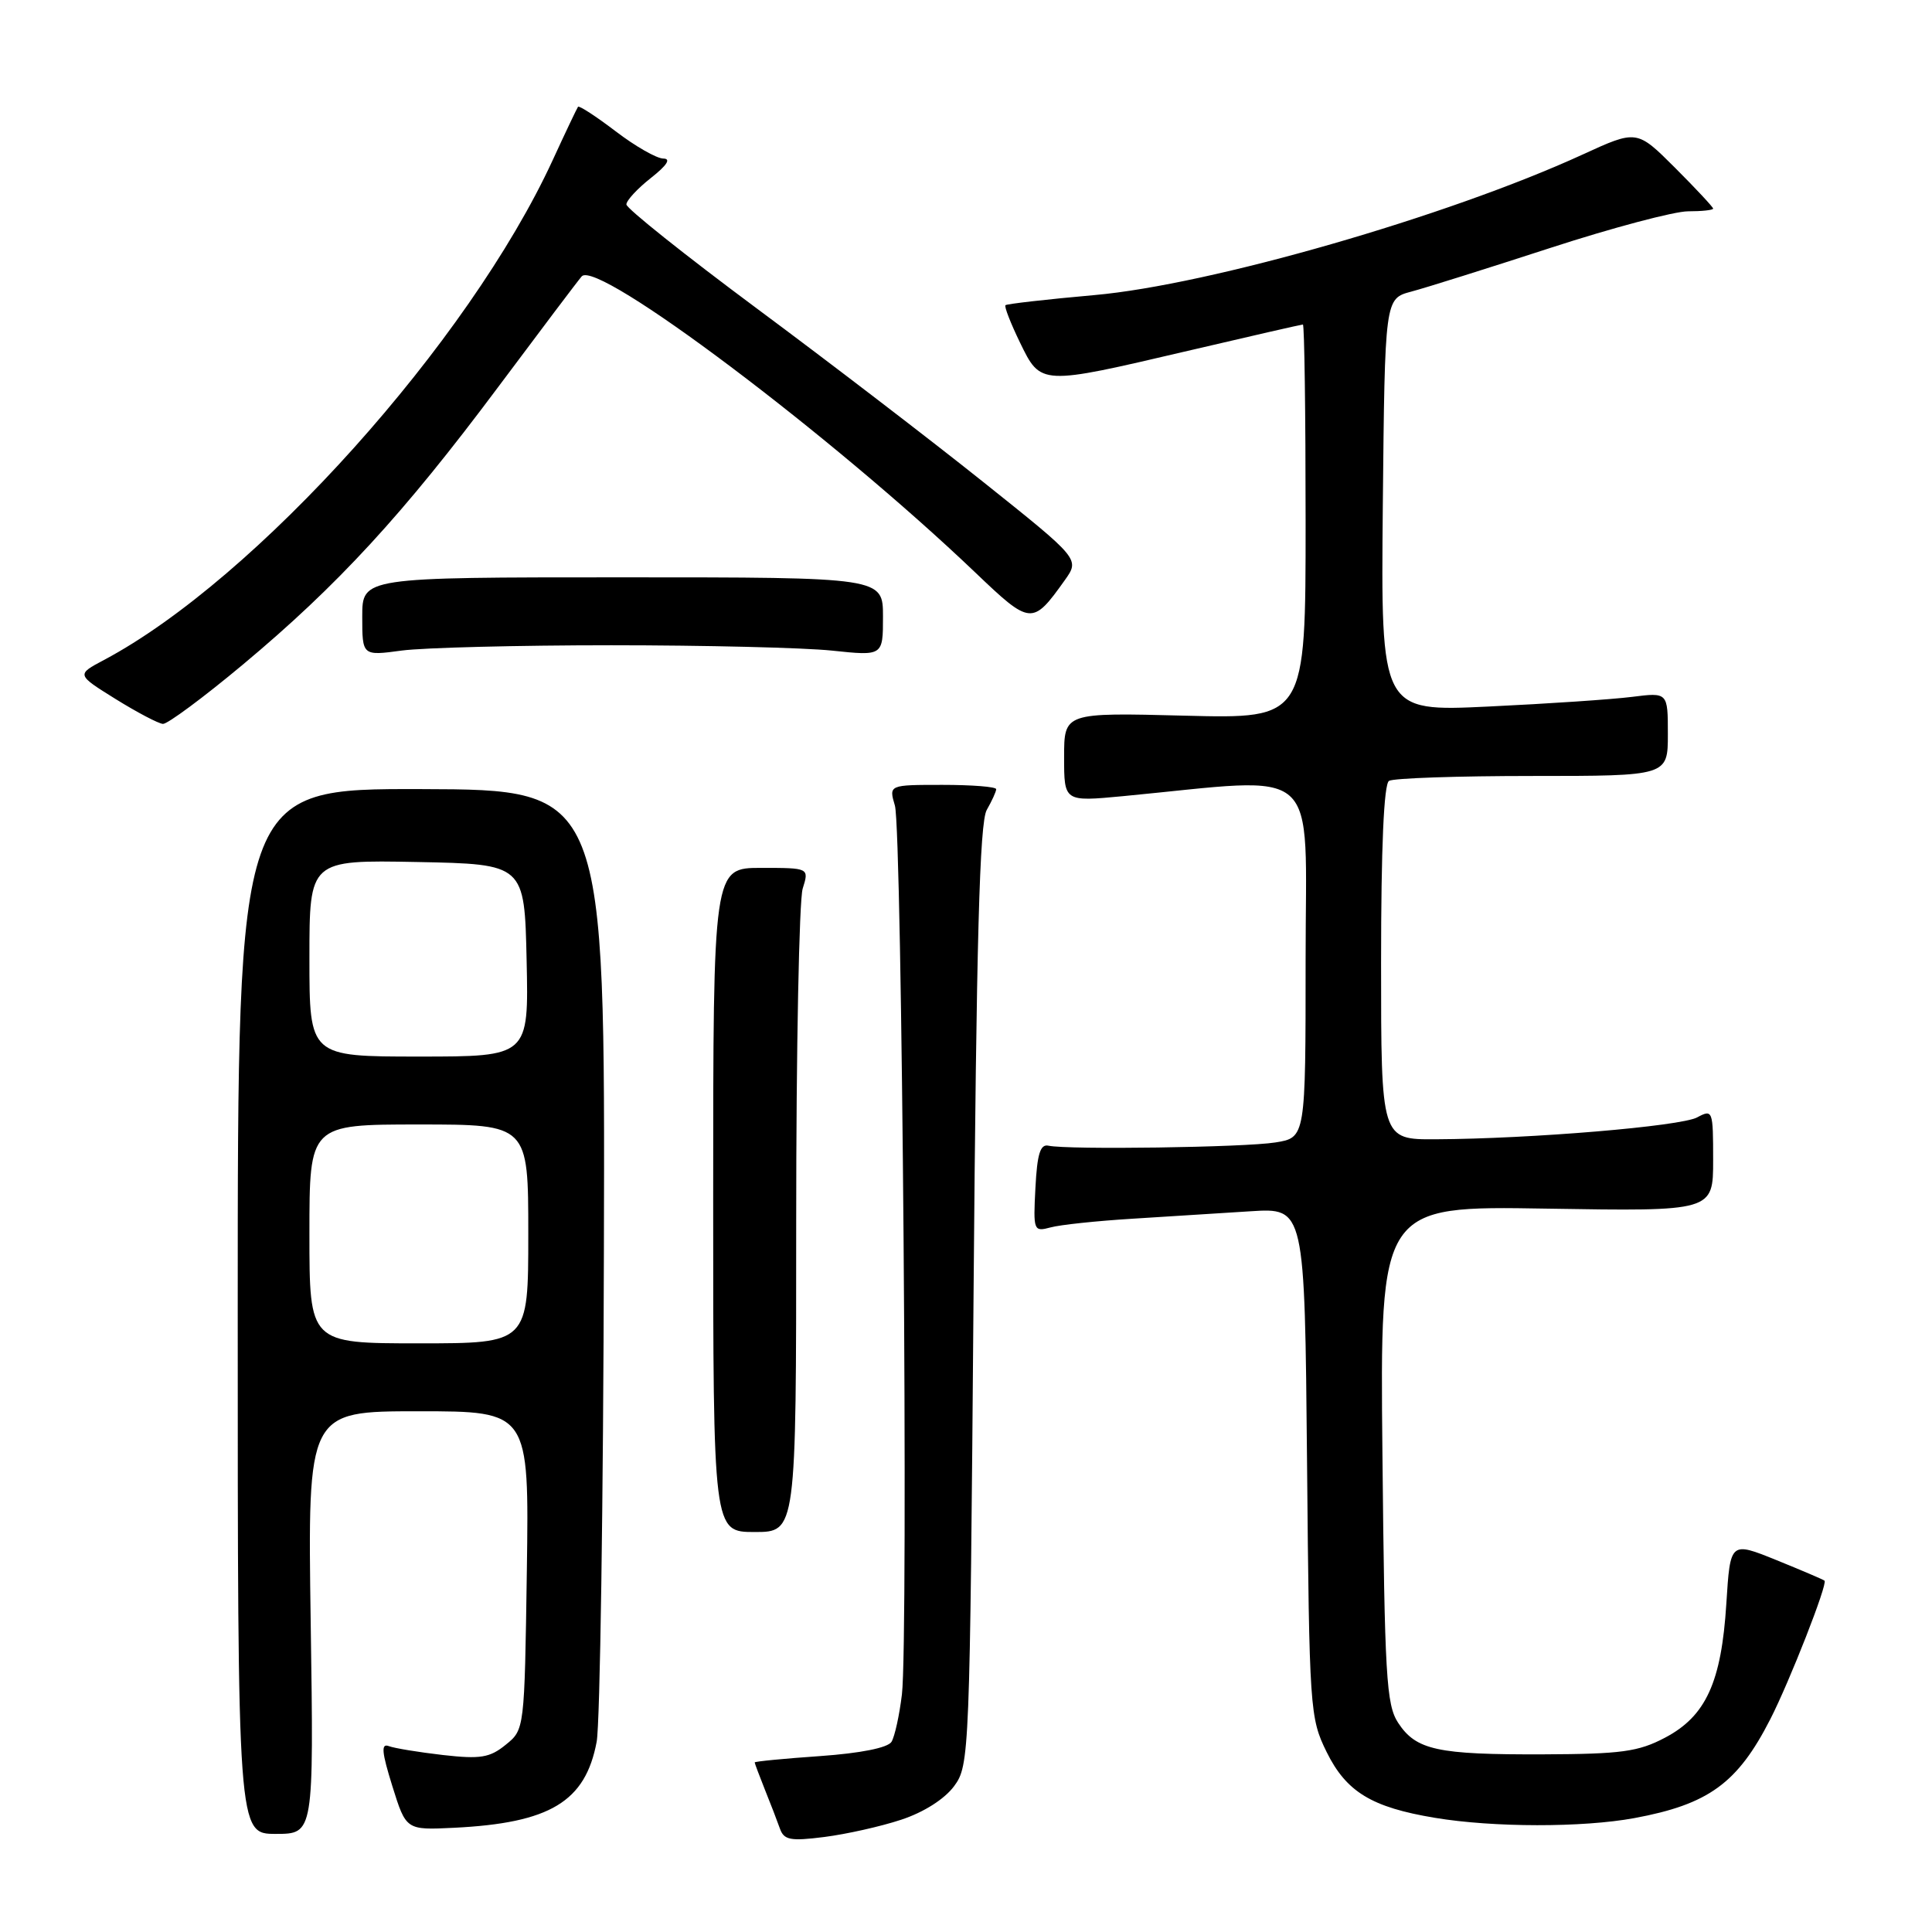 <?xml version="1.0" encoding="UTF-8" standalone="no"?>
<!DOCTYPE svg PUBLIC "-//W3C//DTD SVG 1.1//EN" "http://www.w3.org/Graphics/SVG/1.1/DTD/svg11.dtd" >
<svg xmlns="http://www.w3.org/2000/svg" xmlns:xlink="http://www.w3.org/1999/xlink" version="1.1" viewBox="0 0 256 256">
 <g >
 <path fill="currentColor"
d=" M 119.42 241.12 C 122.40 240.14 125.15 238.39 126.42 236.68 C 128.46 233.91 128.51 232.70 129.00 171.68 C 129.38 124.54 129.80 108.97 130.75 107.32 C 131.44 106.11 132.00 104.88 132.00 104.57 C 132.00 104.25 128.80 104.00 124.88 104.00 C 117.77 104.00 117.77 104.00 118.58 106.75 C 119.53 109.98 120.38 217.17 119.51 224.51 C 119.18 227.26 118.56 230.09 118.13 230.80 C 117.64 231.59 114.04 232.31 108.67 232.69 C 103.90 233.02 100.00 233.40 100.00 233.53 C 100.00 233.65 100.61 235.27 101.35 237.13 C 102.10 238.98 102.99 241.30 103.34 242.29 C 103.88 243.82 104.72 243.98 109.23 243.41 C 112.13 243.04 116.71 242.02 119.42 241.12 Z  M 41.17 215.00 C 40.76 187.00 40.76 187.00 55.43 187.00 C 70.11 187.00 70.11 187.00 69.81 208.09 C 69.50 229.18 69.50 229.18 67.01 231.19 C 64.90 232.91 63.66 233.11 58.70 232.55 C 55.49 232.18 52.26 231.65 51.52 231.37 C 50.47 230.97 50.58 232.16 51.99 236.68 C 53.81 242.50 53.81 242.50 60.16 242.19 C 72.88 241.56 77.57 238.74 79.06 230.80 C 79.51 228.44 79.94 199.08 80.02 165.56 C 80.18 104.63 80.18 104.63 55.84 104.56 C 31.50 104.50 31.50 104.50 31.50 173.75 C 31.50 243.00 31.50 243.00 36.54 243.00 C 41.58 243.00 41.58 243.00 41.17 215.00 Z  M 216.55 240.91 C 226.39 239.09 230.24 236.29 234.57 227.81 C 237.13 222.81 242.20 209.86 241.76 209.45 C 241.62 209.31 238.75 208.09 235.38 206.72 C 229.27 204.25 229.27 204.25 228.75 212.47 C 228.10 222.91 226.04 227.41 220.61 230.26 C 217.08 232.12 214.81 232.42 204.50 232.46 C 190.43 232.51 187.64 231.90 185.26 228.28 C 183.69 225.88 183.47 222.09 183.18 192.68 C 182.85 159.78 182.85 159.78 204.93 160.15 C 227.00 160.51 227.00 160.51 227.00 153.72 C 227.00 147.11 226.94 146.96 224.88 148.06 C 222.68 149.24 202.88 150.90 190.25 150.96 C 183.00 151.00 183.00 151.00 183.00 127.56 C 183.00 112.27 183.37 103.89 184.05 103.47 C 184.63 103.11 193.18 102.82 203.05 102.82 C 221.00 102.82 221.00 102.82 221.00 97.28 C 221.00 91.74 221.00 91.74 216.25 92.34 C 213.64 92.67 205.08 93.25 197.23 93.62 C 182.97 94.30 182.97 94.30 183.23 66.94 C 183.50 39.57 183.50 39.57 187.00 38.64 C 188.93 38.13 197.22 35.52 205.43 32.85 C 213.64 30.18 221.86 28.00 223.68 28.00 C 225.51 28.00 227.00 27.84 227.00 27.64 C 227.00 27.45 224.73 25.01 221.95 22.23 C 216.89 17.18 216.89 17.18 209.70 20.48 C 191.87 28.66 160.30 37.75 145.02 39.10 C 138.71 39.66 133.40 40.27 133.23 40.44 C 133.05 40.62 133.92 42.84 135.15 45.38 C 137.93 51.09 137.79 51.08 157.39 46.49 C 165.58 44.57 172.44 43.00 172.64 43.00 C 172.84 43.00 173.00 54.75 173.00 69.12 C 173.00 95.24 173.00 95.24 157.00 94.83 C 141.00 94.42 141.00 94.42 141.00 100.33 C 141.00 106.23 141.00 106.23 148.75 105.50 C 175.47 102.95 173.00 100.74 173.00 127.10 C 173.00 150.74 173.00 150.74 169.00 151.38 C 164.92 152.04 141.51 152.37 138.92 151.81 C 137.84 151.57 137.43 152.92 137.20 157.38 C 136.90 163.09 136.96 163.24 139.20 162.64 C 140.46 162.29 145.32 161.78 150.00 161.49 C 154.68 161.20 161.74 160.75 165.69 160.50 C 172.88 160.04 172.88 160.04 173.19 193.77 C 173.49 226.61 173.56 227.62 175.79 232.16 C 178.40 237.44 181.75 239.48 190.13 240.87 C 197.86 242.16 209.70 242.17 216.55 240.91 Z  M 105.50 161.75 C 105.50 139.06 105.89 119.26 106.36 117.75 C 107.22 115.00 107.22 115.00 100.86 115.00 C 94.50 115.00 94.50 115.00 94.50 159.00 C 94.50 203.00 94.50 203.00 100.00 203.00 C 105.50 203.00 105.50 203.00 105.50 161.75 Z  M 32.17 88.07 C 44.74 77.58 53.45 68.11 65.96 51.35 C 71.65 43.73 76.65 37.10 77.08 36.62 C 79.12 34.31 110.24 57.73 129.23 75.86 C 136.57 82.87 136.80 82.89 141.09 76.88 C 143.08 74.08 143.08 74.08 130.29 63.87 C 123.26 58.25 109.74 47.89 100.25 40.85 C 90.76 33.80 83.00 27.61 83.00 27.09 C 83.00 26.57 84.46 24.99 86.25 23.58 C 88.38 21.90 88.95 21.02 87.89 21.01 C 87.01 21.00 84.17 19.38 81.58 17.40 C 78.98 15.42 76.74 13.96 76.59 14.15 C 76.45 14.34 74.93 17.53 73.23 21.23 C 62.14 45.29 33.89 76.76 13.78 87.45 C 10.12 89.39 10.12 89.39 15.31 92.62 C 18.16 94.39 20.99 95.88 21.59 95.92 C 22.18 95.96 26.95 92.43 32.17 88.07 Z  M 81.00 85.50 C 93.38 85.50 106.54 85.82 110.25 86.21 C 117.00 86.92 117.00 86.92 117.00 81.71 C 117.00 76.50 117.00 76.50 82.50 76.50 C 48.00 76.50 48.00 76.50 48.00 81.70 C 48.00 86.91 48.00 86.91 53.25 86.20 C 56.14 85.82 68.62 85.50 81.00 85.50 Z  M 41.00 163.50 C 41.00 149.00 41.00 149.00 55.50 149.00 C 70.00 149.00 70.00 149.00 70.00 163.50 C 70.00 178.00 70.00 178.00 55.50 178.00 C 41.00 178.00 41.00 178.00 41.00 163.50 Z  M 41.00 126.97 C 41.00 113.95 41.00 113.95 55.25 114.22 C 69.50 114.50 69.50 114.50 69.78 127.25 C 70.06 140.00 70.06 140.00 55.53 140.00 C 41.00 140.00 41.00 140.00 41.00 126.97 Z "/>
</g>
</svg>